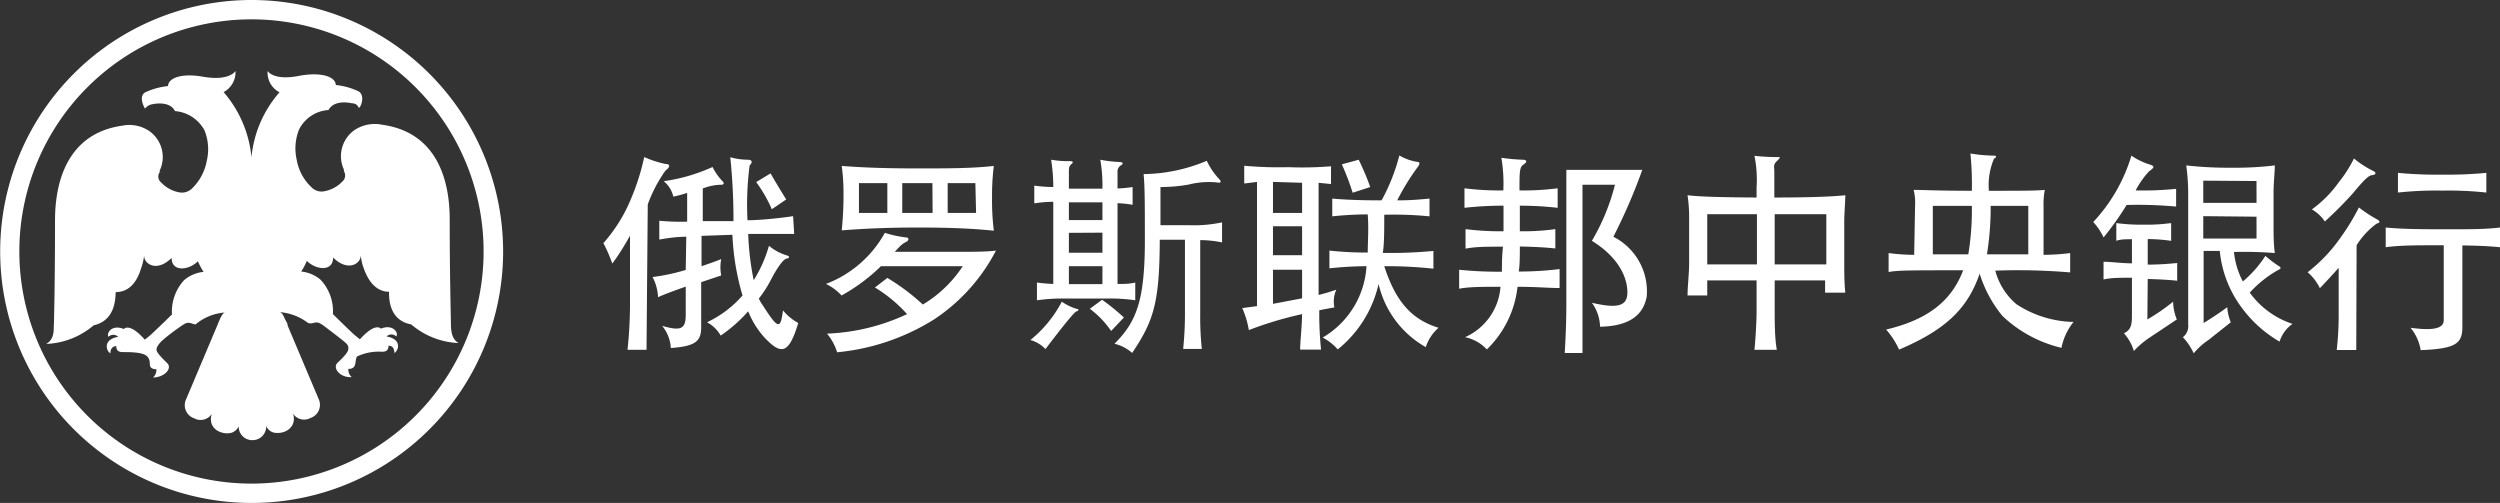<svg xmlns="http://www.w3.org/2000/svg" viewBox="0 0 140.87 28.34"><rect x="0" y="0" width="140.87" height="28.34" fill="#333333" stroke="none"/><defs><style>.cls-1{fill:#fff}</style></defs><g id="Layer_2" data-name="Layer 2"><g id="Layer_1-2" data-name="Layer 1"><path class="cls-1" d="M14.17 0a14.17 14.17 0 1014.18 14.17A14.18 14.18 0 0014.17 0zm0 27.25a13.08 13.08 0 1113.08-13.08 13.08 13.08 0 01-13.08 13.08z"/><path class="cls-1" d="M14.17 24.8A.77.77 0 0015 24a.63.63 0 00.45.38 1.09 1.09 0 00.62-.07.82.82 0 00.43-.41.8.8 0 000-.61.75.75 0 001 .26.78.78 0 00.45-1.08l-1.74-4.12c0-.13-.1-.26-.16-.38a1.56 1.56 0 00-.13-.26.41.41 0 00-.14-.12 3 3 0 011.58.61c.06 0 .06.05.3 0a.47.47 0 01.33 0 2 2 0 01.31.2c.33.25.66.5 1 .77s.35.34.32.54-.46.6-.6.73c-.31.3.16.86.8.81a.55.55 0 01-.19-.47.36.36 0 00.3-.09c.14-.12.08-.49.2-.61a2.9 2.9 0 011.4-.26c.18 0 .37-.05.36-.34.28 0 .33.23.33.41.24-.13.45-.78-.44-.93a.39.39 0 01.55 0c.15-.24-.22-.71-.87-.44 0 0-.29-.39-1.18.6l-.32-.26c-.34-.31-1.2-1.16-1.2-1.16a2.59 2.59 0 00-.7-1.94 2 2 0 00-1.09-.46 3.34 3.34 0 00.32-.6c.49.5 1.48.64 1.48-.19.81.81 1.56.38 1.56-.13a2.73 2.73 0 00.17.75c.1.27.47 1.31 1.42 1.31 0 .37 0 1.55 1.16 1.82a.26.26 0 01.15.07 4.39 4.39 0 002.6 1c-.15-.11-.38-.25-.42-.92 0-.44-.07-2.74-.07-6 0-1.15-.12-4.87-3.8-5.38a2.07 2.07 0 00-1.58.31 1.8 1.8 0 00-.58 2.22.36.36 0 000 .09.45.45 0 01-.09.58 1.88 1.88 0 01-1.1.56.8.8 0 01-.67-.27 2.76 2.76 0 01-.8-1.51 2.89 2.89 0 01.13-1.71 2 2 0 011.66-1.1c.34-.63 1.31-.38 1.31-.38.24 0 .33.12.39.24s.42-.65 0-.91a3.94 3.94 0 00-1.29-.36c0-.42-.7-.75-2-.53-1.52.32-1.84-.26-1.84-.26a1.24 1.24 0 00.67 1.2 6.48 6.48 0 00-1.58 3.66 6.55 6.55 0 00-1.57-3.67A1.27 1.27 0 0013.27 4s-.33.59-1.85.32c-1.26-.22-1.95.11-1.95.53a4 4 0 00-1.3.36c-.4.26 0 .91 0 .91s.14-.19.38-.24c0 0 1-.25 1.31.38a2.07 2.07 0 011.67 1.1 2.85 2.85 0 01.12 1.71 2.88 2.88 0 01-.79 1.51.82.82 0 01-.68.27 1.83 1.83 0 01-1.09-.56A.43.43 0 019 9.7v-.09a1.79 1.79 0 00-.58-2.22 2 2 0 00-1.52-.31c-3.67.51-3.8 4.23-3.8 5.38 0 3.24-.05 5.54-.07 6 0 .67-.27.81-.42.92a4.39 4.39 0 002.61-1 .23.23 0 01.14-.07C6.5 18 6.5 16.83 6.52 16.46c1 0 1.32-1 1.42-1.31a3.16 3.16 0 00.18-.75c0 .51.75.94 1.55.13 0 .83 1 .69 1.48.19a4.15 4.15 0 00.32.6 2 2 0 00-1.09.46 2.62 2.62 0 00-.69 1.94s-.87.85-1.21 1.16l-.32.26c-.88-1-1.18-.6-1.18-.6-.65-.27-1 .2-.87.44a.39.39 0 01.55 0c-.88.15-.68.8-.44.93 0-.18.06-.39.33-.41 0 .29.18.34.37.34.43 0 1.17 0 1.39.26s.06.49.2.61a.37.37 0 00.3.09.55.55 0 01-.19.47c.64 0 1.11-.51.8-.81-.13-.13-.58-.55-.6-.73s.18-.41.32-.54c.31-.27.64-.52 1-.77a2.14 2.14 0 01.32-.2.44.44 0 01.32 0c.25.08.24.07.31 0a2.92 2.92 0 011.57-.61.3.3 0 00-.13.12 1.52 1.52 0 00-.14.26c-.06.12-.1.25-.16.38l-1.74 4.12a.78.78 0 00.45 1.08.75.75 0 001-.26.85.85 0 000 .61.8.8 0 00.44.41 1.06 1.06 0 00.61.07.67.67 0 00.46-.38.76.76 0 00.72.78zm22.26-5.09h-1.07a24.94 24.94 0 00.14-2.58v-3.85c-.33.59-.67 1.14-1 1.57a8.08 8.08 0 00-.5-1.15 8.84 8.84 0 001.59-2.58 12.75 12.75 0 00.71-2.27 6 6 0 001.2.39c.25 0 .3.15 0 .37a7.9 7.9 0 00-1 1.91zm2.24-6.37c-.54 0-1.08.08-1.52.16v-1.06a13.08 13.08 0 001.57.05v-1.62a7.05 7.05 0 01-.78.21 1.57 1.57 0 00-.54-.87 10 10 0 002.75-.8 3.32 3.32 0 00.57.81c.11.1.06.21-.12.19a3 3 0 00-1 .21v1.84h1.73a34.1 34.1 0 00-.18-3.6 3.69 3.69 0 001 .14c.22 0 .28.14.09.32a17.15 17.15 0 00-.12 3.09c.76 0 2-.14 2.57-.23l.06 1h-2.59a15.56 15.56 0 00.31 2.61 7.62 7.62 0 00.86-1.94 2.83 2.83 0 001 .54c.2.06.15.16 0 .18s-.46.36-.92 1.25a6.26 6.26 0 01-.65 1 1.79 1.79 0 00.22.38c.89 1.4 1 1.34 1.14.29a2.92 2.92 0 00.86.71c-.54 1.8-.98 1.8-1.92.8a4.86 4.86 0 01-.9-1.46 8.37 8.37 0 01-1.55 1.37 1.92 1.92 0 00-.77-.75 6.12 6.12 0 002-1.51 14.06 14.06 0 01-.57-3.42l-1.74.06V15c.36-.12.73-.25 1.11-.4a2.35 2.35 0 000 .92l-1.13.38v2.54c0 .79-.32 1.07-1.71 1.17a2.16 2.16 0 00-.49-1.25c1.06.31 1.33.18 1.33-.62v-1.59c-.76.27-1.35.49-1.56.6a2.68 2.68 0 00-.31-1.14 11.14 11.14 0 001.87-.4zm4.82-1.55a7.76 7.76 0 00-.88-1.53l.81-.49c.27.48.63 1.06.88 1.47zm3.93 4.86a2.84 2.84 0 00-.88-.65 6.38 6.38 0 003.32-2.88 6.27 6.27 0 001.2.26c.16 0 .18.16 0 .25s-.27.15-.64.56h3.18c1.27 0 2 0 2.52-.07A10.33 10.33 0 0152.63 18a12.5 12.5 0 01-5.46 1.85 3 3 0 00-.57-1.05 11.67 11.67 0 004.51-1.1 7.86 7.86 0 00-1.81-1.5l.7-.54a12 12 0 012 1.5A7 7 0 0054.25 15h-4.61a10.29 10.29 0 01-2.22 1.65zm4.3-3.83c-1.63 0-3 .06-4.29.16.06-.6.1-1.26.1-1.92a11.73 11.73 0 00-.1-1.71c1.25.1 2.66.14 4.29.14s3.06 0 4.28-.14a13.18 13.18 0 00-.1 1.76A14 14 0 0056 13c-1.24-.13-2.63-.18-4.28-.18zM50 10.32h-1.6V12H50zm2.54 0h-1.7V12h1.71zm2.42 0H53.4V12H55zm3.95 9.35a1.85 1.85 0 00-.85-.51A6.85 6.85 0 0059.83 17a3.11 3.11 0 00.82.4c.16 0 .15.11 0 .15s-1.18 1.38-1.74 2.12zM59.23 9a5.42 5.42 0 001.05.08c.18 0 .22.06.1.16s-.15.19-.15.39v1h1.89A8.61 8.61 0 0062 9a7.08 7.08 0 001.09.13c.18 0 .22.09.1.17a.4.4 0 00-.22.38v.94a7.66 7.66 0 00.85-.08v1a5.82 5.82 0 00-.85-.09V16c.35 0 .69 0 1-.08v1a9.71 9.71 0 00-1.45-.1h-2.6a10.26 10.26 0 00-1.49.1v-1a8.75 8.75 0 00.92.08v-4.63a7.12 7.12 0 00-1.07.09v-1a8.65 8.65 0 001.07.08A10 10 0 0059.23 9zm2.89 3.4v-1h-1.89v1zm-1.89.72v1.12h1.89v-1.13zm0 2.89h1.89V15h-1.89zm2.38 2.64a5.24 5.24 0 00-1.2-1.25l.69-.51a12.9 12.9 0 011.23 1zm1.19 1.24a2.33 2.33 0 00-1-.52c1.27-1.27 1.74-2.49 1.71-6.18 0-1.42 0-2.72-.07-3.38A9.42 9.42 0 0068 9.06a3.88 3.88 0 00.67 1c.18.18.13.27-.09.22a4.65 4.65 0 00-1.6.12 9.15 9.15 0 01-1.59.14v2.15H67a7.55 7.55 0 001.86-.16v1.13a6.11 6.11 0 00-1.23-.13v4.13a17.37 17.37 0 00.09 2h-1.05c.06-.64.1-1.22.1-2v-4.15h-1.42c-.01 3.56-.35 4.58-1.55 6.37zm6.31-9.55v-1a21.12 21.12 0 002.47.08A20.28 20.28 0 0075 9.37v1l-.7-.07v6.32a9.36 9.36 0 001-.3 1.62 1.62 0 00-.11 1l-.85.16a18.74 18.74 0 00.1 2.22h-1.18c0-.45.1-1.25.11-2a20.55 20.55 0 00-3 .9 5.24 5.24 0 00-.37-1.24l.83-.11v-7zm1.62-.09V12h1.64v-1.7zm1.64 2.5h-1.64v1.63h1.64zm0 2.45h-1.64v1.92l1.64-.31zm2 4.48a2.93 2.93 0 00-.84-.66A5 5 0 0077 15a20.21 20.21 0 00-2.09.12v-1a19 19 0 002.16.11c0-.62.06-1.33 0-2.15a20.18 20.18 0 00-2 .11v-1c.79.07 1.68.1 2.78.1a10.79 10.79 0 001-2.53 2.88 2.88 0 001 .36c.17 0 .18.11 0 .34a13.13 13.13 0 00-1.12 1.83c.8 0 1.26-.05 1.82-.1v1A21 21 0 0078 12.1c0 .93 0 1.61-.08 2.15a25.1 25.1 0 002.85-.11v1A24.06 24.06 0 0078 15c.65 2 1.54 3 3.06 3.47a2.43 2.43 0 00-.72 1.09A5.51 5.51 0 0177.68 16a6.59 6.59 0 01-2.29 3.68zm.85-8.82a14.08 14.08 0 00-.61-1.6l.95-.26a14.45 14.45 0 01.65 1.54zm6.3.85v-1.1a15.69 15.69 0 002.19.12 8.83 8.83 0 00-.11-1.84 10.35 10.35 0 001.19.11c.25 0 .29.12.06.27s-.23.4-.23 1.46a15 15 0 002.15-.12v1.1a18.35 18.35 0 00-2.13-.12v1.44a12.64 12.64 0 002-.12V14c-.59-.06-1.06-.09-2-.11 0 .54 0 1-.06 1.41a18.1 18.1 0 002.3-.14v1.07c-.57 0-1.35-.07-2.37-.07a5.79 5.79 0 01-1.73 3.53 2.29 2.29 0 00-1.23-.69 3.37 3.37 0 002-2.84c-1 0-1.79 0-2.33.11V15.2a21.69 21.69 0 002.41.11c0-.4 0-.88.06-1.41-1 0-1.52 0-2.11.11v-1.1a15.09 15.09 0 002.14.12v-1.44a19.37 19.37 0 00-2.2.12zm7.64 6.7a2.41 2.41 0 00-.46-1.35c1.53.36 2 .15 2-.59s-.4-1.91-2-2.9a12 12 0 001.3-3.16h-1.83v9.48h-1c.06-1.07.09-1.81.09-2.82v-7.5h4.28a31.4 31.4 0 01-1.63 3.77 3.45 3.45 0 011.88 3.37c-.21 1.13-1.09 1.67-2.63 1.7zM100 15.8v1.75c0 .54 0 1.5.12 2.16h-1.26c.06-.58.12-1.62.12-2.16V15.8H96.2v.85h-1.11c0-.5.09-1.28.09-1.79v-2.59a8.62 8.62 0 00-.09-1.27c.59.08 1.89.12 3.89.13v-.56a6.8 6.8 0 00-.12-1.79 10.93 10.93 0 001.27.07c.19 0 .23 0 0 .22s-.15.3-.15.66v1.4c2.1 0 3.42-.06 4-.13 0 .31-.06 1.05-.06 1.47v2.31c0 .47 0 1.21.06 1.71h-1.14v-.69zm-1-.9v-2.83h-2.8v2.83zm3.91 0v-2.83H100v2.83zm5-3.3a3 3 0 00-.08-.9c.56 0 1.28.05 3.28.05a17.61 17.61 0 00-.08-2.1 8.88 8.88 0 001.33.12c.14 0 .17.08 0 .17a3.78 3.78 0 00-.29 1.81c2 0 2.59 0 3.15-.05a4.33 4.33 0 00-.07.9v2.76a12.32 12.32 0 001.5-.1v1.09a35 35 0 00-4.22-.1 3.73 3.73 0 001.19 1.89 6.07 6.07 0 003.22 1 3.36 3.36 0 00-.68 1.46 7.25 7.25 0 01-3.32-1.79 7 7 0 01-1.29-2.39c-.69 2-1.94 3.17-4.54 4.28a4.53 4.53 0 00-.73-1.13c2.32-.55 3.68-1.59 4.34-3.34-3 0-3.74 0-4.2.1v-1.07a11.48 11.48 0 001.44.1zm1 0v2.73h2a15.34 15.34 0 00.2-2.73zm5.38 0h-2.12a16.39 16.39 0 01-.21 2.73h2.33zm4.24 1.78a3.31 3.31 0 00-.58-.87 9.38 9.38 0 002.15-3.74 3.8 3.8 0 001 .49c.3.09.34.16 0 .39a4.8 4.8 0 00-.76 1.08 18.35 18.35 0 002.28-.09v1a23.62 23.62 0 00-2.79-.09 16.18 16.18 0 01-1.3 1.83zM121 18a11.28 11.28 0 001.45-1 2.81 2.81 0 00.21 1l-1.5 1a4.8 4.8 0 00-.92.78 2.64 2.64 0 00-.56-1c.33-.16.45-.38.45-.93v-2.2c-.68 0-1.2 0-1.6.1v-1c.41 0 .92.08 1.6.09v-1.36c-.35 0-.65 0-.88.09v-1a10.76 10.76 0 001.55.09 10.32 10.32 0 001.54-.09v1a9.9 9.9 0 00-1.32-.1v1.44c.71 0 1.25-.05 1.66-.09v1c-.41-.05-1-.08-1.66-.1zm6.63-3.6a6.31 6.31 0 00.82.62.08.08 0 010 .15 6.34 6.34 0 00-1.68 1.32 4.82 4.82 0 002.41 1.76 1.89 1.89 0 00-.73 1 7 7 0 01-2.16-1.95 6.35 6.35 0 01-1.21-3.16h-.91v4.06c.4-.24 1-.64 1.33-.89a2.8 2.8 0 00.2.85l-1.26 1a3.79 3.79 0 00-.83.75A3.3 3.3 0 00123 19a.78.78 0 00.3-.72v-7.46a11.61 11.61 0 00-.11-1.5 21 21 0 002.57.13 18.19 18.19 0 002.42-.13c0 .41-.07 1-.07 1.5v1.92c0 .37 0 1 .07 1.52a21 21 0 00-2.3-.06 4.5 4.5 0 00.5 1.66 6.45 6.45 0 001.27-1.44zm-3.48-4.22v1.25h3V10.2zm0 2v1.26h3v-1.23zm8.62 7.54h-1.1a17.41 17.41 0 00.11-1.93v-2.7c-.35.4-.72.79-1.06 1.15a2.75 2.75 0 00-.69-.9 8.94 8.94 0 001.89-2 12.52 12.52 0 001-1.65 7.81 7.81 0 001 .66c.21.11.21.2 0 .25a4.36 4.36 0 00-1.13 1.22zm.9-9.85c-.17 0-.43.22-1.07 1a21.76 21.76 0 01-1.6 1.61 2.16 2.16 0 00-.73-.68 6.63 6.63 0 001.53-1.55 6.91 6.91 0 00.84-1.32 5.44 5.44 0 001.06.69c.22.1.2.21-.03.25zm5.08 8.53c0 .94-.32 1.25-2.35 1.33a2.66 2.66 0 00-.57-1.26c1.54.21 1.87-.06 1.87-.44v-4.21c-1.52 0-2.47 0-3.27.11v-1.11c.81.08 1.77.1 3.28.1s2.34 0 3.16-.1v1.11c-.63-.06-1.24-.09-2.12-.1zm-1.13-7.66a20.05 20.05 0 00-2.5.11V9.74a22.71 22.71 0 002.5.1 22.42 22.42 0 002.48-.1v1.11a19.8 19.8 0 00-2.48-.11z"/></g></g></svg>